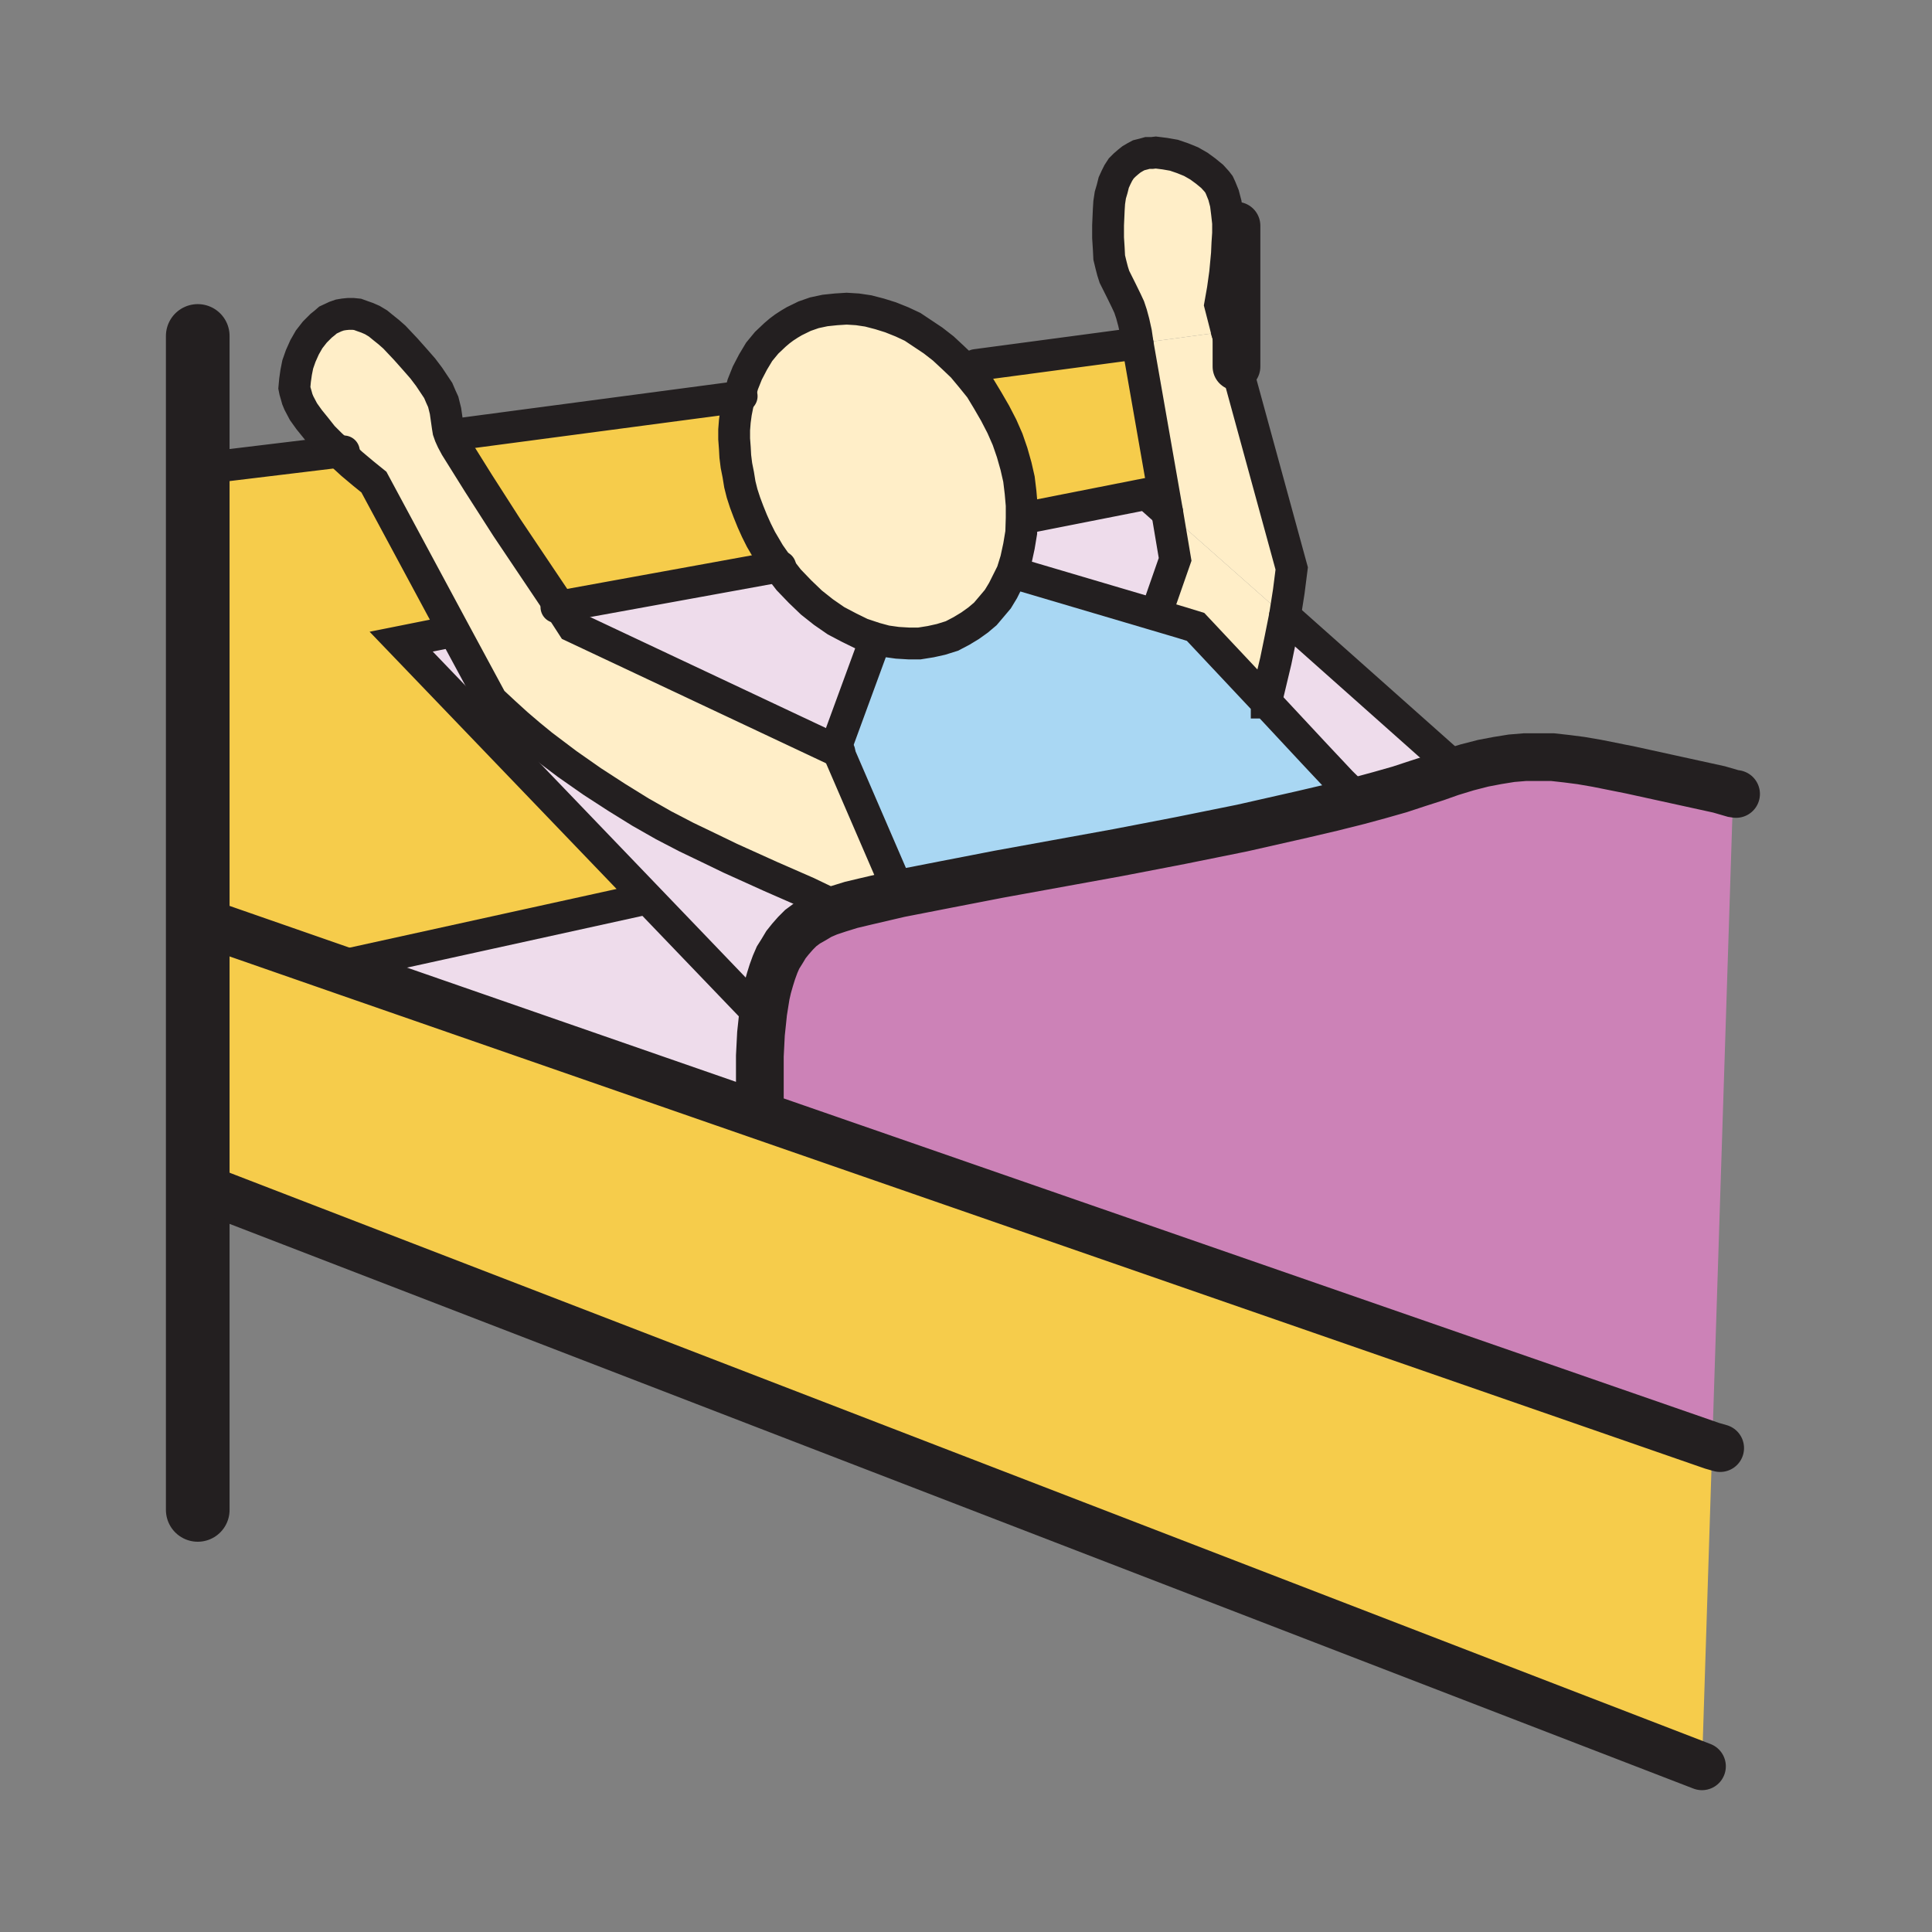 <svg id="Layer_1" xmlns="http://www.w3.org/2000/svg" viewBox="0 0 850 850"><rect x="0" y="0" width="850" height="850" fill="#808080" stroke="none"/><style>.st0{fill:#a9d7f3}.st1{fill:#f6cc4b}.st2{fill:#ffeec8}.st3{fill:#eedceb}.st4{fill:#cc82b7}.st5{fill:#fff}.st6,.st7,.st8{fill:none;stroke:#231f20;stroke-width:28;stroke-linecap:round;stroke-miterlimit:10}.st7,.st8{stroke-width:14}.st8{stroke-width:21}</style><path class="st0" d="M368.8 330.6l-1-2 16.5-45 .7-2.8 4.8 1.3 5 .7 5 .3h4.7l5-.8 4.5-1 4.8-1.5 4.2-2.2 3.8-2.3 3.5-2.5 3.2-2.7 2.8-3.3 2.7-3.2 2.3-3.8 2-4 2-4 2.5.8 71.7 21.2 37.5 35h.3v.3l20.5 22 12.2 13 7.8 7.7v.5l-12 3-12.8 3-26.5 6-27.2 5.5-27.5 5.3-52.3 9.5-23.2 4.5-20.5 4z"/><path class="st1" d="M753.3 636.1l-4.5 141L87 521.8v-117l65.5 22.8 180 62.5zM342.5 249.3l-96.2 17.5-23.3-34.7-12.5-19.5-10-16-1.5-2.8-1-2.2 2.8-.5 124.5-16.5-.8 3.5-.7 3.5-.5 3.7-.3 3.8v4l.3 4 .2 3.7.5 4 .8 4 .7 4.3 1 4 1.3 4 1.5 4 1.7 4.2 1.8 4 2 4 3.7 6.3z"/><path class="st2" d="M173.5 148.3l5 5.3 4 4.5 3.5 4 2.8 3.7 2.2 3.3 1.8 2.7 1.2 2.8 1 2.2.5 2 .5 2 .5 3.5.5 3.5.3 1.8.7 2 1 2.2 1.5 2.8 10 16 12.5 19.5 23.3 34.7 5.7 8.8 116.8 55 27 62.5-15 3.5-6.3 1.5-5.5 1.7v-.2l-6.7-3.5-7.3-3.5-16-7-17.7-8-9.3-4.5-10-4.8-10-5.2-10.2-5.8-10.5-6.5-10.8-7-11-7.7-11-8.3-5.5-4.5-5.5-4.7-5.5-5-5.7-5.3-17-31.5-34.8-64.7-4.7-3.8-5-4.2-5.8-5.3-3.5-3.2-3.5-3.5-3-3.8-3-3.7-2.5-3.5-2-3.8-.7-1.7-.5-1.8-.5-1.7-.3-1.5.3-3.3.5-3.5.7-3.5 1.3-3.7 1.7-3.8 2-3.5 2.5-3.2 2.8-2.8 1.5-1.2 1.5-1.3 1.5-.7 1.7-.8 2-.7 1.8-.3 2-.2h2l2 .2 2.2.8 2 .7 2.3 1 2.5 1.5 2.2 1.8 2.5 2zM325.3 174.6l1.5-5.5 2-5 2.5-4.8 2.7-4.5 3.3-4 3.7-3.5 2-1.7 2-1.5 2.3-1.5 2.2-1.3 4.5-2.2 4.3-1.5 4.7-1 4.8-.5 4.7-.3 4.8.3 4.7.7 5 1.3 4.8 1.5 5 2 4.7 2.2 4.5 3 4.5 3 4.5 3.5 4.3 4 4.2 4 4 4.8 3.8 4.7 3.2 5.3 3.3 5.7 3 5.8 2.5 5.7 2 5.8 1.7 6 1.3 5.7.7 5.8.5 5.7v5.5l-.2 6.5-1 6-1.3 6-1.7 5.5-2 4-2 4-2.3 3.8-2.7 3.2-2.8 3.3-3.2 2.7-3.5 2.5-3.8 2.3-4.2 2.2-4.8 1.5-4.5 1-5 .8h-4.7l-5-.3-5-.7-4.8-1.3-6-2-5.5-2.7-5.7-3-5.5-3.8-5.3-4.2-5-4.8-5-5.2-4.5-5.8-4-5.7-3.7-6.3-2-4-1.8-4-1.7-4.2-1.5-4-1.3-4-1-4-.7-4.3-.8-4-.5-4-.2-3.7-.3-4v-4l.3-3.8.5-3.7.7-3.5z"/><path class="st1" d="M451.3 227.8h-1.8v-5.5l-.5-5.7-.7-5.8-1.3-5.7-1.7-6-2-5.8-2.5-5.7-3-5.8-3.3-5.7-3.2-5.3-3.8-4.7-4-4.8 5.8-.7 71.2-9.5 13 74.2-9-8zM176.5 282.3l108.5 113h-.2l-131 28.8-1.3 3.5L87 404.8V206.3l62-7.5 5.8 5.3 5 4.2 4.7 3.8 34.8 64.7-2.8 1.5z"/><path class="st3" d="M597.8 351.8l-7.8-7.7-12.2-13-20.5-22v-.3h-.3l4.3-18 2-9.7 2-10 72.2 64.2.8 4.5-6.5 2.3-7.8 2.5-8.2 2.7-8.8 2.5-9.2 2.5zM332.5 444.8l3.3.5-.5 4.8-.5 4.7-.5 9.8v20.2l-1.8 5.3-180-62.5 1.3-3.5 131-28.8h.2z"/><path class="st3" d="M364.5 401.3l-3.5 1.5-3 1.8-3 1.7-2.7 2-2.3 2.3-2.2 2.5-2 2.5-1.8 3-1.7 2.7-1.3 3-1.2 3.3-1 3.2-1 3.5-.8 3.5-1.2 7.5-3.3-.5-47.5-49.5-108.5-113 20-4 2.8-1.5 17 31.5 5.7 5.3 5.5 5 5.5 4.7 5.5 4.5 11 8.3 11 7.7 10.8 7 10.5 6.5 10.2 5.8 10 5.2 10 4.8 9.3 4.5 17.7 8 16 7 7.3 3.5 6.7 3.5v.2zM385 280.8l-.7 2.8-16.5 45 1 2-116.8-55-5.7-8.8 96.2-17.5 4.5 5.8 5 5.2 5 4.8 5.3 4.2 5.5 3.8 5.7 3 5.5 2.7zM510.3 265.3l9.2 8.5-71.7-21.2-2.5-.8 1.7-5.5 1.3-6 1-6 .2-6.5h1.8l53.2-10.5 9 8 3.5 20.8z"/><path class="st4" d="M395.8 393.1l20.5-4 23.2-4.5 52.3-9.5 27.5-5.3 27.2-5.5 26.5-6 12.8-3 12-3 9.2-2.5 8.8-2.5 8.2-2.7 7.8-2.5 6.5-2.3 7.2-2.2 7-1.8 6.3-1.2 6.2-1 6-.5h12l6.3.7 6.2.8 7 1.2 15 3 38.8 8.5 6.2 1.8-9.2 287-420.8-146 1.8-5.3v-20.2l.5-9.8.5-4.7.5-4.8 1.2-7.5.8-3.5 1-3.5 1-3.2 1.2-3.3 1.3-3 1.7-2.7 1.8-3 2-2.5 2.2-2.5 2.3-2.3 2.7-2 3-1.7 3-1.8 3.5-1.5 4.5-1.5 5.5-1.7 6.3-1.5z"/><path class="st2" d="M544 161.3l24.3 88.8-1.3 10.2-1.7 10.8-51.8-45.8-13-74.2 39.3-5.3z"/><path class="st2" d="M513.5 225.3l51.8 45.8-2 10-2 9.7-4.3 18-31-33-6.5-2-9.2-8.5 6.7-19.2z"/><path class="st5" d="M557 308.8l-37.5-35 6.5 2z"/><path class="st2" d="M539.8 145.8l-39.3 5.3-.7-4.8-1-4.5-1-3.7-1-3-1.3-2.8-2.2-4.5-2-4-1-2-.8-2.5-.7-2.7-.8-3.3-.2-4-.3-4.7v-5.5l.3-6.8.2-3.2.5-3.3.8-2.7.7-2.8 1-2.2 1-2 1.3-2 1.5-1.5 1.5-1.3 1.5-1.2 1.7-1 1.5-.8 2-.5 1.8-.5h2l1.7-.2 4 .5 4 .7 3.8 1.3 3.7 1.5 3.5 2 3 2.2 2.8 2.3 2 2.2 1 1.3.7 1.5 1.3 3.2 1 3.8.5 4 .5 4.5v4.5l-.3 4.5-.2 4.5-.8 8.5-1 7.2-1.2 6.8z"/><path class="st6" d="M87 147.8v516.5"/><path class="st7" d="M539.8 145.8l4.2-.5 1-.2M429.3 160.6l71.2-9.5M200.8 191.1l124.5-16.5 1-.3M87 206.3l62-7.5 2.3-.2"/><path class="st8" d="M756.8 637.1l-3.5-1-420.8-146-180-62.5L87 404.8M748.8 777.1L87 521.8M334.3 484.8v-20.2l.5-9.8.5-4.7.5-4.8 1.2-7.5.8-3.5 1-3.5 1-3.2 1.2-3.3 1.3-3 1.7-2.7 1.8-3 2-2.5 2.2-2.5 2.3-2.3 2.7-2 3-1.7 3-1.8 3.5-1.5 4.5-1.5 5.5-1.7 6.3-1.5 15-3.5 20.5-4 23.2-4.5 52.3-9.5 27.5-5.3 27.2-5.5 26.5-6 12.8-3 12-3 9.2-2.5 8.8-2.5 8.2-2.7 7.8-2.5 6.5-2.3 7.2-2.2 7-1.8 6.3-1.2 6.2-1 6-.5h12l6.3.7 6.2.8 7 1.2 15 3 38.8 8.5 6.2 1.8 1.3.2M544 161.3v-62"/><path class="st7" d="M153.8 424.1l131-28.8M196.5 278.3l-20 4 108.5 113 47.5 49.5M343.3 249.3h-.8l-96.2 17.5-1.5.3M513.5 225.3l-9-8-53.2 10.5M637.5 335.3l-72.2-64.2"/><path class="st7" d="M423.5 161.3l4 4.8 3.8 4.7 3.2 5.3 3.3 5.7 3 5.8 2.5 5.7 2 5.8 1.7 6 1.3 5.7.7 5.8.5 5.7v5.5l-.2 6.5-1 6-1.3 6-1.7 5.5-2 4-2 4-2.3 3.8-2.7 3.2-2.8 3.3-3.2 2.7-3.5 2.5-3.8 2.3-4.2 2.2-4.8 1.5-4.5 1-5 .8h-4.7l-5-.3-5-.7-4.8-1.3-6-2-5.5-2.7-5.7-3-5.5-3.8-5.3-4.2-5-4.8-5-5.2-4.5-5.8-4-5.7-3.7-6.3-2-4-1.8-4-1.7-4.2-1.5-4-1.3-4-1-4-.7-4.3-.8-4-.5-4-.2-3.7-.3-4v-4l.3-3.8.5-3.7.7-3.5.8-3.5 1.5-5.5 2-5 2.5-4.8 2.7-4.5 3.3-4 3.7-3.5 2-1.7 2-1.5 2.3-1.5 2.2-1.3 4.5-2.2 4.3-1.5 4.7-1 4.8-.5 4.7-.3 4.8.3 4.7.7 5 1.3 4.8 1.5 5 2 4.7 2.2 4.5 3 4.5 3 4.5 3.5 4.3 4zM557 308.8l4.3-18 2-9.7 2-10 1.7-10.8 1.3-10.2-24.3-88.8-4.2-15.5-3-11.7 1.2-6.8 1-7.2.8-8.5.2-4.5.3-4.5v-4.5l-.5-4.5-.5-4-1-3.8-1.3-3.2-.7-1.5-1-1.3-2-2.2-2.8-2.3-3-2.2-3.5-2-3.7-1.5-3.8-1.3-4-.7-4-.5-1.7.2h-2l-1.8.5-2 .5-1.5.8-1.7 1-1.5 1.2-1.5 1.3-1.5 1.5-1.3 2-1 2-1 2.2-.7 2.8-.8 2.7-.5 3.3-.2 3.2-.3 6.8v5.5l.3 4.7.2 4 .8 3.3.7 2.7.8 2.5 1 2 2 4 2.2 4.5 1.3 2.8 1 3 1 3.7 1 4.5.7 4.8 13 74.2 3.5 20.8-6.7 19.2M369 399.6l-6.7-3.5-7.3-3.5-16-7-17.7-8-9.3-4.5-10-4.8-10-5.2-10.2-5.8-10.5-6.5-10.8-7-11-7.7-11-8.3-5.5-4.5-5.5-4.7-5.5-5-5.7-5.3-17-31.5-34.8-64.7-4.7-3.8-5-4.2-5.8-5.3-3.5-3.2-3.5-3.5-3-3.8-3-3.7-2.5-3.5-2-3.8-.7-1.7-.5-1.8-.5-1.7-.3-1.5.3-3.3.5-3.5.7-3.5 1.3-3.7 1.7-3.8 2-3.5 2.5-3.2 2.8-2.8 1.5-1.2 1.5-1.3 1.5-.7 1.7-.8 2-.7 1.8-.3 2-.2h2l2 .2 2.2.8 2 .7 2.3 1 2.5 1.5 2.2 1.8 2.5 2 2.5 2.2 5 5.3 4 4.5 3.5 4 2.8 3.7 2.2 3.3 1.8 2.7 1.2 2.8 1 2.2.5 2 .5 2 .5 3.5.5 3.5.3 1.8.7 2 1 2.2 1.5 2.8 10 16 12.5 19.5 23.3 34.7 5.7 8.8 116.8 55 .5.2"/><path class="st7" d="M384.3 283.6l-16.5 45 1 2 27 62.5.7 2M557.3 309.1l20.5 22 12.2 13 7.8 7.7M447.8 252.6l71.7 21.2 6.5 2 31 33h.3v.3h.2-.2v-.3"/></svg>
